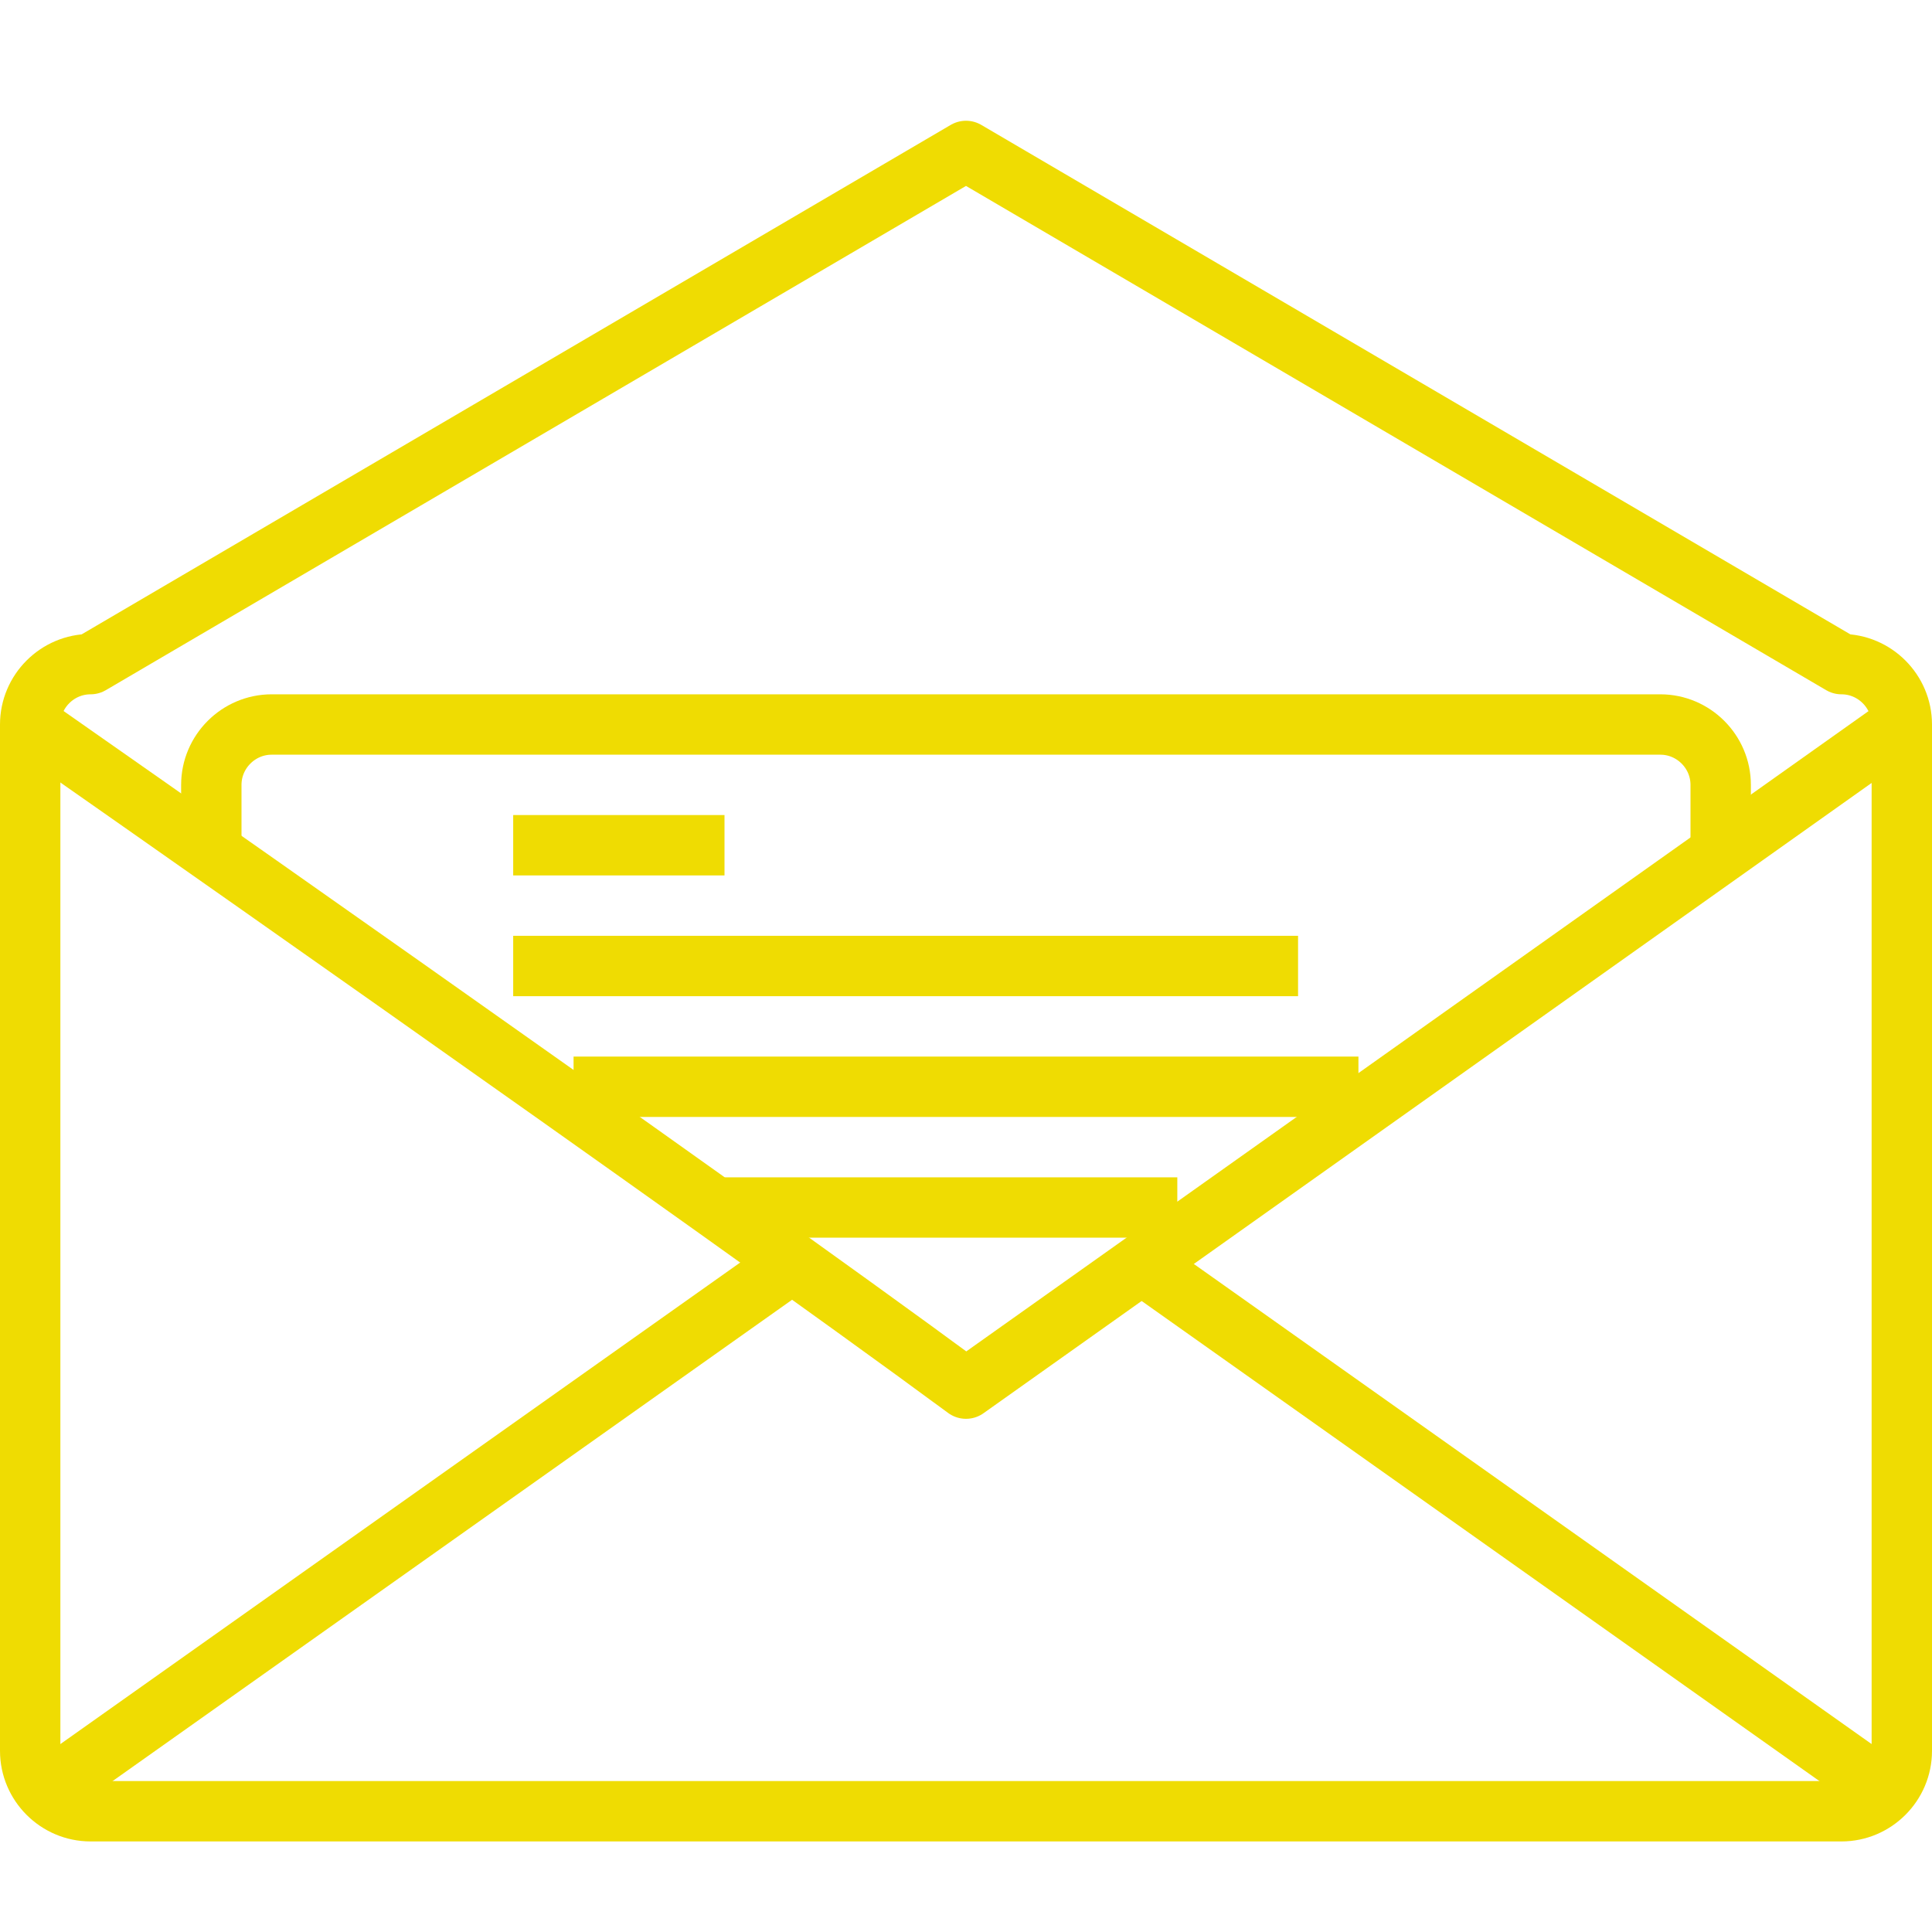 <!DOCTYPE svg PUBLIC "-//W3C//DTD SVG 1.1//EN" "http://www.w3.org/Graphics/SVG/1.1/DTD/svg11.dtd">
<!-- Uploaded to: SVG Repo, www.svgrepo.com, Transformed by: SVG Repo Mixer Tools -->
<svg version="1.1" id="Layer_1" xmlns:sketch="http://www.bohemiancoding.com/sketch/ns" xmlns="http://www.w3.org/2000/svg" xmlns:xlink="http://www.w3.org/1999/xlink" width="64px" height="64px" viewBox="0 0 64 58" enable-background="new 0 0 64 58" xml:space="preserve" fill="#000000">
<g id="SVGRepo_bgCarrier" stroke-width="0"/>
<g id="SVGRepo_tracerCarrier" stroke-linecap="round" stroke-linejoin="round"/>
<g id="SVGRepo_iconCarrier"> <title>Mail-has-mail</title> <desc>Created with Sketch.</desc> <g id="Page-1" sketch:type="MSPage"> <g id="Mail-has-mail" transform="translate(1, 2)" sketch:type="MSLayerGroup"> <path id="Shape_7_" sketch:type="MSShapeGroup" fill="none" stroke="#EFDC02" stroke-width="2" stroke-linejoin="round" d="M0,53 c0,1.1,0.9,2,2,2h58c1.1,0,2-0.9,2-2V19c0-1.1-0.9-2-2-2L31,0L2,17c-1.1,0-2,0.9-2,2V53L0,53z"/> <path id="Shape" sketch:type="MSShapeGroup" fill="none" stroke="#EFDC02" stroke-width="2" stroke-linejoin="round" d="M61,54 L37,37"/> <path id="Shape_1_" sketch:type="MSShapeGroup" fill="none" stroke="#EFDC02" stroke-width="2" stroke-linejoin="round" d="M1,54 l24-17"/> <path id="Shape_2_" sketch:type="MSShapeGroup" fill="none" stroke="#EFDC02" stroke-width="2" stroke-linejoin="round" d="M6,23 v-2c0-1.1,0.9-2,2-2h46c1.1,0,2,0.9,2,2v2"/> <path id="Shape_3_" sketch:type="MSShapeGroup" fill="none" stroke="#EFDC02" stroke-width="2" stroke-linejoin="round" d="M16,23 h7"/> <path id="Shape_4_" sketch:type="MSShapeGroup" fill="none" stroke="#EFDC02" stroke-width="2" stroke-linejoin="round" d="M16,27 h26"/> <path id="Shape_5_" sketch:type="MSShapeGroup" fill="none" stroke="#EFDC02" stroke-width="2" stroke-linejoin="round" d="M18,31 h26"/> <path id="Shape_6_" sketch:type="MSShapeGroup" fill="none" stroke="#EFDC02" stroke-width="2" stroke-linejoin="round" d="M23,35 h15"/> <path id="Shape_8_" sketch:type="MSShapeGroup" fill="none" stroke="#EFDC02" stroke-width="2" stroke-linejoin="round" d="M62,19 L31,41C22.6,34.8,0,19,0,19"/> </g> </g> </g>
</svg>